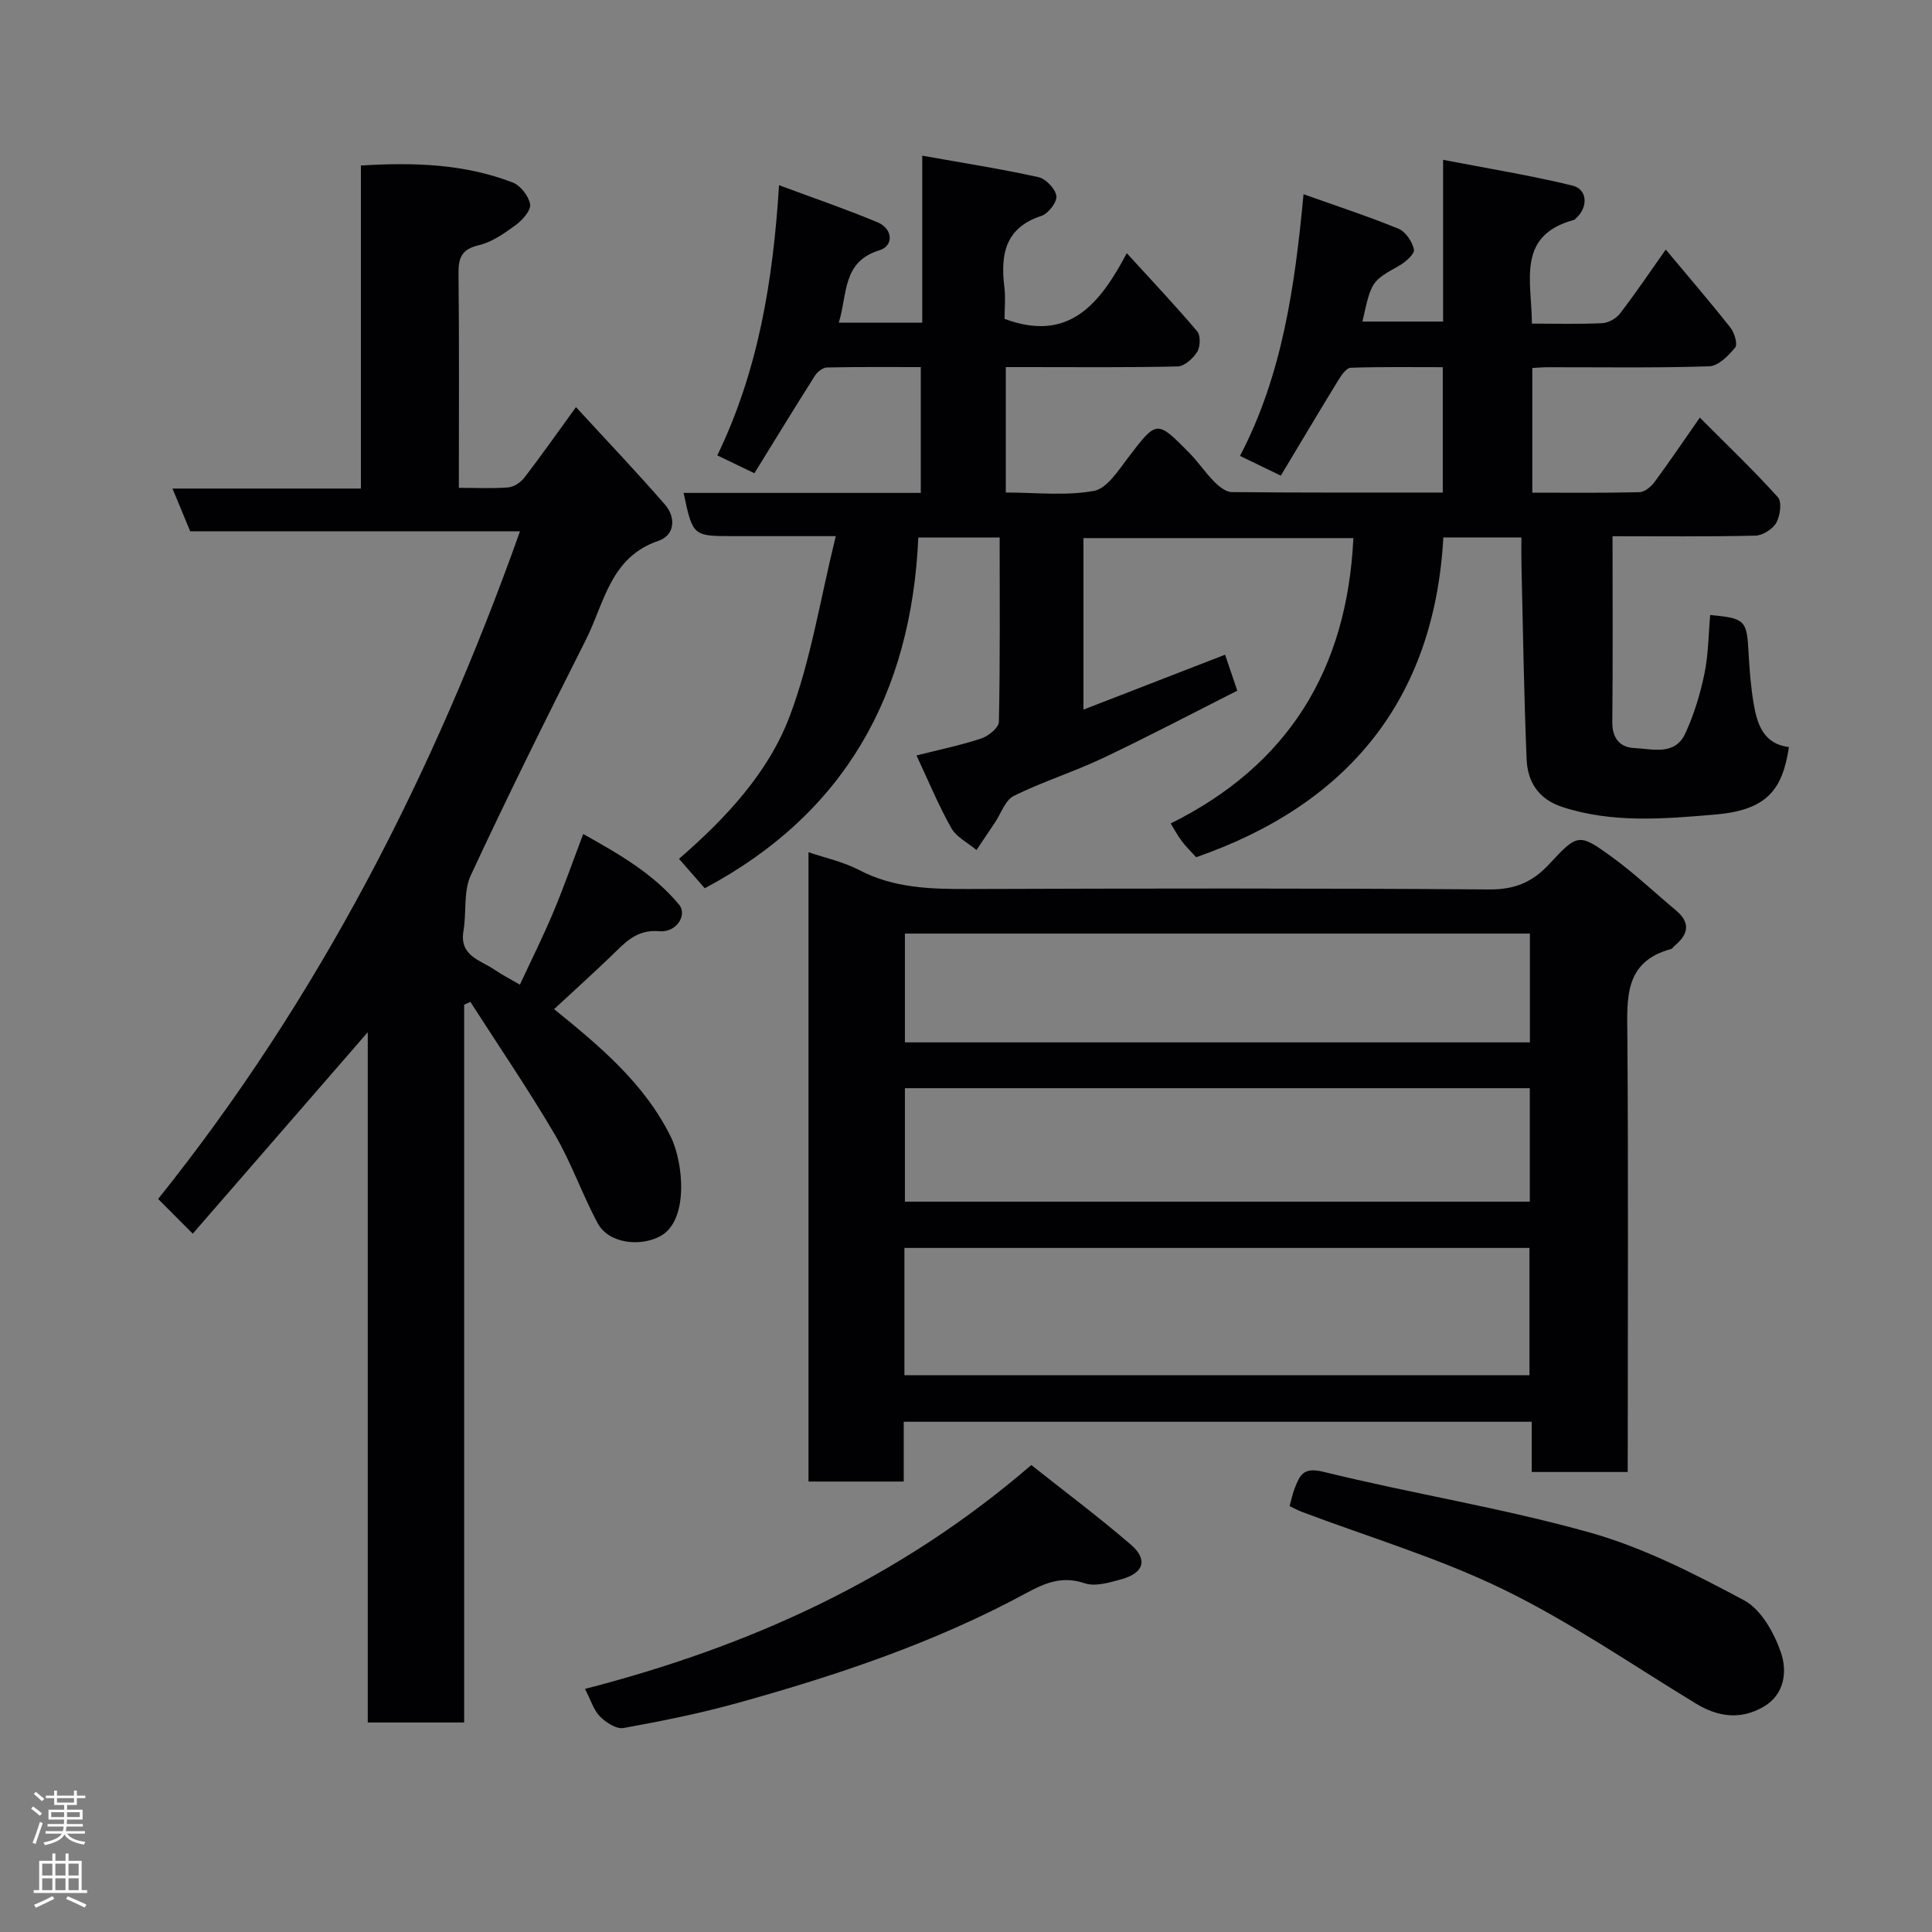<svg enable-background="new 0 0 400 400" viewBox="0 0 400 400" xmlns="http://www.w3.org/2000/svg"><rect x="0" y="0" width="400" height="400" fill="#808080" stroke="none"/><g fill="#010103"><path d="m173.66 66.81h17.28c0-11.24 0-22.31 0-34.58 8.51 1.52 16.34 2.74 24.07 4.45 1.53.34 3.51 2.43 3.7 3.91.16 1.26-1.68 3.65-3.1 4.11-7.55 2.47-8.48 8.01-7.67 14.72.28 2.27.04 4.61.04 6.6 13.27 4.94 19.7-3.01 25.31-13.6 5.19 5.69 10.03 10.81 14.58 16.18.73.86.65 3.19 0 4.25-.85 1.36-2.64 2.98-4.06 3.02-10.48.24-20.98.13-31.48.13-1.29 0-2.57 0-4.09 0v25.97c6.1 0 12.33.73 18.23-.33 2.71-.49 5.09-4.26 7.12-6.92 5.92-7.74 5.86-7.84 12.67-.93 1.84 1.87 3.3 4.1 5.15 5.95.97.98 2.38 2.13 3.61 2.14 14.46.15 28.93.1 43.69.1 0-8.63 0-16.9 0-25.96-6.24 0-12.65-.1-19.06.12-.88.03-1.9 1.49-2.52 2.5-3.99 6.51-7.89 13.07-11.95 19.84-3.12-1.51-5.42-2.63-8.45-4.09 8.71-16.65 11.35-34.92 13.15-54.18 7.22 2.57 13.54 4.63 19.67 7.15 1.47.61 2.86 2.68 3.19 4.3.18.89-1.72 2.59-3.02 3.33-5.73 3.24-5.78 3.16-7.64 11.59h16.7c0-10.49 0-21.22 0-33.49 9.46 1.83 18.21 3.24 26.78 5.33 3.15.77 3.28 4.52.73 6.78-.12.11-.23.28-.38.32-12.05 3.24-8.76 12.7-8.75 21.48 5.02 0 9.8.14 14.57-.09 1.27-.06 2.87-.96 3.66-1.98 3.16-4.1 6.06-8.4 9.49-13.26 4.61 5.52 9.12 10.76 13.39 16.17.83 1.05 1.54 3.43.98 4.11-1.38 1.69-3.49 3.83-5.37 3.89-11.15.36-22.32.18-33.49.19-.97 0-1.94.09-3.14.16v25.81c7.35 0 14.77.09 22.19-.1 1.07-.03 2.4-1.13 3.11-2.1 3.09-4.18 6-8.5 9.38-13.34 5.58 5.6 11.08 10.85 16.16 16.48.87.96.48 3.86-.33 5.3-.75 1.32-2.83 2.63-4.35 2.66-9.95.23-19.92.12-29.55.12 0 13.12.08 25.82-.05 38.51-.03 3.34 1.62 5.21 4.51 5.34 3.76.17 8.43 1.66 10.59-3 1.81-3.9 3.09-8.13 3.97-12.35.83-3.97.83-8.12 1.2-12.19 7.22.67 7.57 1.1 7.93 7.59.2 3.61.46 7.23 1.07 10.79.73 4.29 2.08 8.35 7.3 8.96-1.36 9.01-4.66 13.09-15.43 13.99-10.4.87-21.12 1.82-31.5-1.59-4.99-1.64-7.19-5.23-7.38-9.9-.56-13.42-.75-26.86-1.07-40.29-.04-1.79-.01-3.58-.01-5.61-5.4 0-10.34 0-16.16 0-1.87 33.65-19.83 55.31-51.18 66.21-1.05-1.16-2.12-2.19-3-3.36-.87-1.16-1.55-2.47-2.27-3.63 24.26-12.05 36.52-31.75 37.82-59.08-18.76 0-37.15 0-55.88 0v35.51c9.85-3.82 19.59-7.59 29.32-11.37.72 2.11 1.5 4.41 2.53 7.45-9.22 4.65-18.43 9.5-27.83 13.96-6.02 2.85-12.45 4.86-18.42 7.81-1.79.88-2.66 3.65-3.94 5.55-1.27 1.89-2.54 3.78-3.81 5.67-1.78-1.5-4.14-2.66-5.22-4.56-2.64-4.66-4.68-9.66-7.2-15.02 4.86-1.23 9.22-2.12 13.42-3.52 1.48-.49 3.61-2.22 3.64-3.42.27-12.62.16-25.26.16-38.18-5.77 0-11.16 0-16.84 0-1.45 32.38-15.19 57.18-44.22 72.61-1.61-1.84-3.21-3.67-5.33-6.09 9.57-8.29 18.46-17.71 22.93-29.55 4.38-11.62 6.3-24.17 9.53-37.26-8.08 0-14.62 0-21.17 0-8.43 0-8.43 0-10.34-8.95h49.11c0-8.74 0-17.12 0-26.05-6.53 0-12.98-.06-19.42.08-.86.02-1.98.89-2.48 1.68-4.19 6.6-8.26 13.27-12.55 20.22-2.67-1.28-4.92-2.37-7.68-3.7 8.46-17.49 11.54-36.06 12.78-55.94 7.11 2.65 13.85 4.94 20.41 7.69 3.17 1.33 3.39 4.87.37 5.79-7.73 2.37-6.57 9.03-8.41 14.99z"/><path d="m96.1 208.02v148.6c-6.69 0-13.08 0-19.96 0 0-47.5 0-95.04 0-142.91-12.28 14.14-24.19 27.85-36.23 41.71-2.57-2.58-4.57-4.58-7.17-7.19 33.22-41.45 57.06-88.03 74.92-138.23-22.95 0-45.43 0-68.28 0-1.17-2.81-2.32-5.59-3.67-8.85h39.01c0-22.34 0-44.39 0-66.88 11.06-.68 21.46-.33 31.42 3.51 1.62.62 3.32 2.81 3.61 4.5.21 1.25-1.54 3.25-2.91 4.26-2.35 1.73-4.93 3.57-7.68 4.22-3.53.83-4.26 2.52-4.23 5.81.16 14.62.07 29.25.07 44.43 3.67 0 6.97.18 10.23-.09 1.17-.1 2.58-1.04 3.33-2.01 3.47-4.52 6.75-9.18 10.69-14.61 6.28 6.84 12.52 13.38 18.44 20.2 2.31 2.66 2.01 6.34-1.36 7.48-10.02 3.39-11.2 12.91-15.04 20.51-8.15 16.15-16.2 32.35-23.82 48.75-1.55 3.34-.86 7.66-1.51 11.48-.89 5.22 3.46 6.04 6.4 8.04 1.61 1.1 3.36 1.99 5.28 3.11 2.35-5.05 4.81-9.98 6.94-15.05 2.14-5.09 3.96-10.32 6.17-16.14 7.27 4.08 14.46 8.14 19.84 14.62 1.78 2.14-.55 5.83-4.04 5.51-4.83-.44-7.2 2.44-10.05 5.18-3.79 3.64-7.7 7.16-11.78 10.95 9.5 7.7 18.67 15.35 24.14 26.39 2.65 5.34 3.84 17.44-2.21 20.65-4.17 2.21-10.65 1.47-12.89-2.69-3.24-6-5.47-12.56-8.91-18.42-5.49-9.34-11.61-18.31-17.47-27.44-.42.19-.85.4-1.28.6z"/><path d="m337 304.76c-6.98 0-13.25 0-19.87 0 0-3.5 0-6.77 0-10.4-43.4 0-86.44 0-130.02 0v12.38c-6.81 0-13.07 0-19.72 0 0-43.32 0-86.7 0-130.3 3.46 1.19 7.21 1.98 10.48 3.69 7.17 3.75 14.74 3.95 22.54 3.93 35.98-.12 71.96-.18 107.94.09 5.32.04 8.97-1.53 12.47-5.32 5.81-6.29 6.13-6.31 12.87-1.43 4.65 3.36 8.83 7.36 13.25 11.04 3.12 2.59 2.65 5-.23 7.37-.26.21-.45.6-.73.67-9.79 2.65-9.11 10.25-9.05 18.06.21 28.15.08 56.3.08 84.45-.01 1.79-.01 3.6-.01 5.77zm-149.75-20.04h129.41c0-9 0-17.71 0-26.35-43.37 0-86.4 0-129.41 0zm129.48-35.93c0-8.16 0-15.76 0-23.49-43.3 0-86.32 0-129.38 0v23.49zm.02-32.98c0-7.82 0-15.08 0-22.52-43.28 0-86.31 0-129.4 0v22.52z"/><path d="m266.99 311.82c.43-1.53.65-2.65 1.07-3.7 1.06-2.67 1.72-4.44 5.93-3.4 18.31 4.51 37.02 7.48 55.15 12.57 11.11 3.12 21.71 8.56 31.96 14.04 3.53 1.89 6.23 6.75 7.63 10.83 1.31 3.83.81 8.68-3.66 11.24-4.68 2.69-9.32 2.11-13.89-.66-13.22-8.03-26.04-16.9-39.89-23.65-13.38-6.52-27.84-10.82-41.82-16.1-.74-.28-1.43-.67-2.48-1.17z"/><path d="m121.12 349.67c33.95-8.77 64.89-22.63 92.4-46.35 6.73 5.34 13.85 10.67 20.58 16.45 3.61 3.1 2.75 5.9-1.9 7.19-2.48.69-5.44 1.58-7.66.83-4.64-1.57-8.2-.05-12.06 2.04-18.85 10.22-39.06 16.99-59.62 22.71-7.82 2.18-15.81 3.79-23.8 5.23-1.46.26-3.63-1.16-4.86-2.41-1.31-1.33-1.88-3.37-3.08-5.69z"/></g><path d="m6.44 374.46.42-.45c.65.47 1.27.95 1.85 1.44l-.45.49c-.65-.56-1.25-1.06-1.82-1.48m.93 7.33-.63-.26c.55-1.36 1.05-2.8 1.52-4.33.19.1.38.19.59.27-.46 1.29-.95 2.73-1.48 4.32m-.38-10.38.44-.42c.43.34 1.01.82 1.74 1.44l-.49.49c-.53-.51-1.09-1.01-1.69-1.51m2.5.35h1.72v-1.04h.59v1.04h3.52v-1.04h.59v1.04h1.75v.53h-1.75v1.42h-2.03v.97h3.22v2.03h-3.24c0 .35-.01.66-.03.93h3.32v.53h-3.37c-.03.27-.08.58-.15.94h3.96v.53h-3.71c.67.92 1.93 1.48 3.79 1.68-.13.24-.23.44-.29.59-2.13-.38-3.48-1.08-4.04-2.12-.43.97-1.77 1.72-4.03 2.23-.09-.19-.2-.37-.33-.55 2.1-.42 3.37-1.03 3.81-1.83h-3.36v-.53h3.58c.08-.29.13-.61.16-.94h-3.33v-.53h3.39c.02-.27.04-.58.04-.93h-3.23v-2.03h3.25v-.97h-2.07v-1.42h-1.73zm1.12 3.44v1h2.65c.01-.3.02-.44.01-.4v-.25-.35zm1.19-2h3.52v-.91h-3.52zm4.71 2h-2.63v.59c0 .16-.01.28-.01.4h2.64z" fill="#fcfafa"/><path d="m13.56 383.74h.63v1.52h2.72v6.07h1.13v.6h-11.06v-.6h1.13v-6.07h2.73v-1.52h.63v1.52h2.1v-1.52zm-2.69 8.83.38.56c-1.24.63-2.53 1.25-3.85 1.85-.1-.21-.21-.42-.34-.63 1.36-.55 2.63-1.15 3.81-1.78m-2.13-4.27h2.1v-2.45h-2.1zm0 3.04h2.1v-2.46h-2.1zm2.72-3.04h2.1v-2.45h-2.1zm0 3.04h2.1v-2.46h-2.1zm6.07 3.6c-1.41-.71-2.7-1.3-3.86-1.78l.35-.56c1.45.62 2.75 1.19 3.88 1.72zm-1.25-9.09h-2.1v2.45h2.1zm-2.09 5.49h2.1v-2.46h-2.1z" fill="#fcfafa"/></svg>